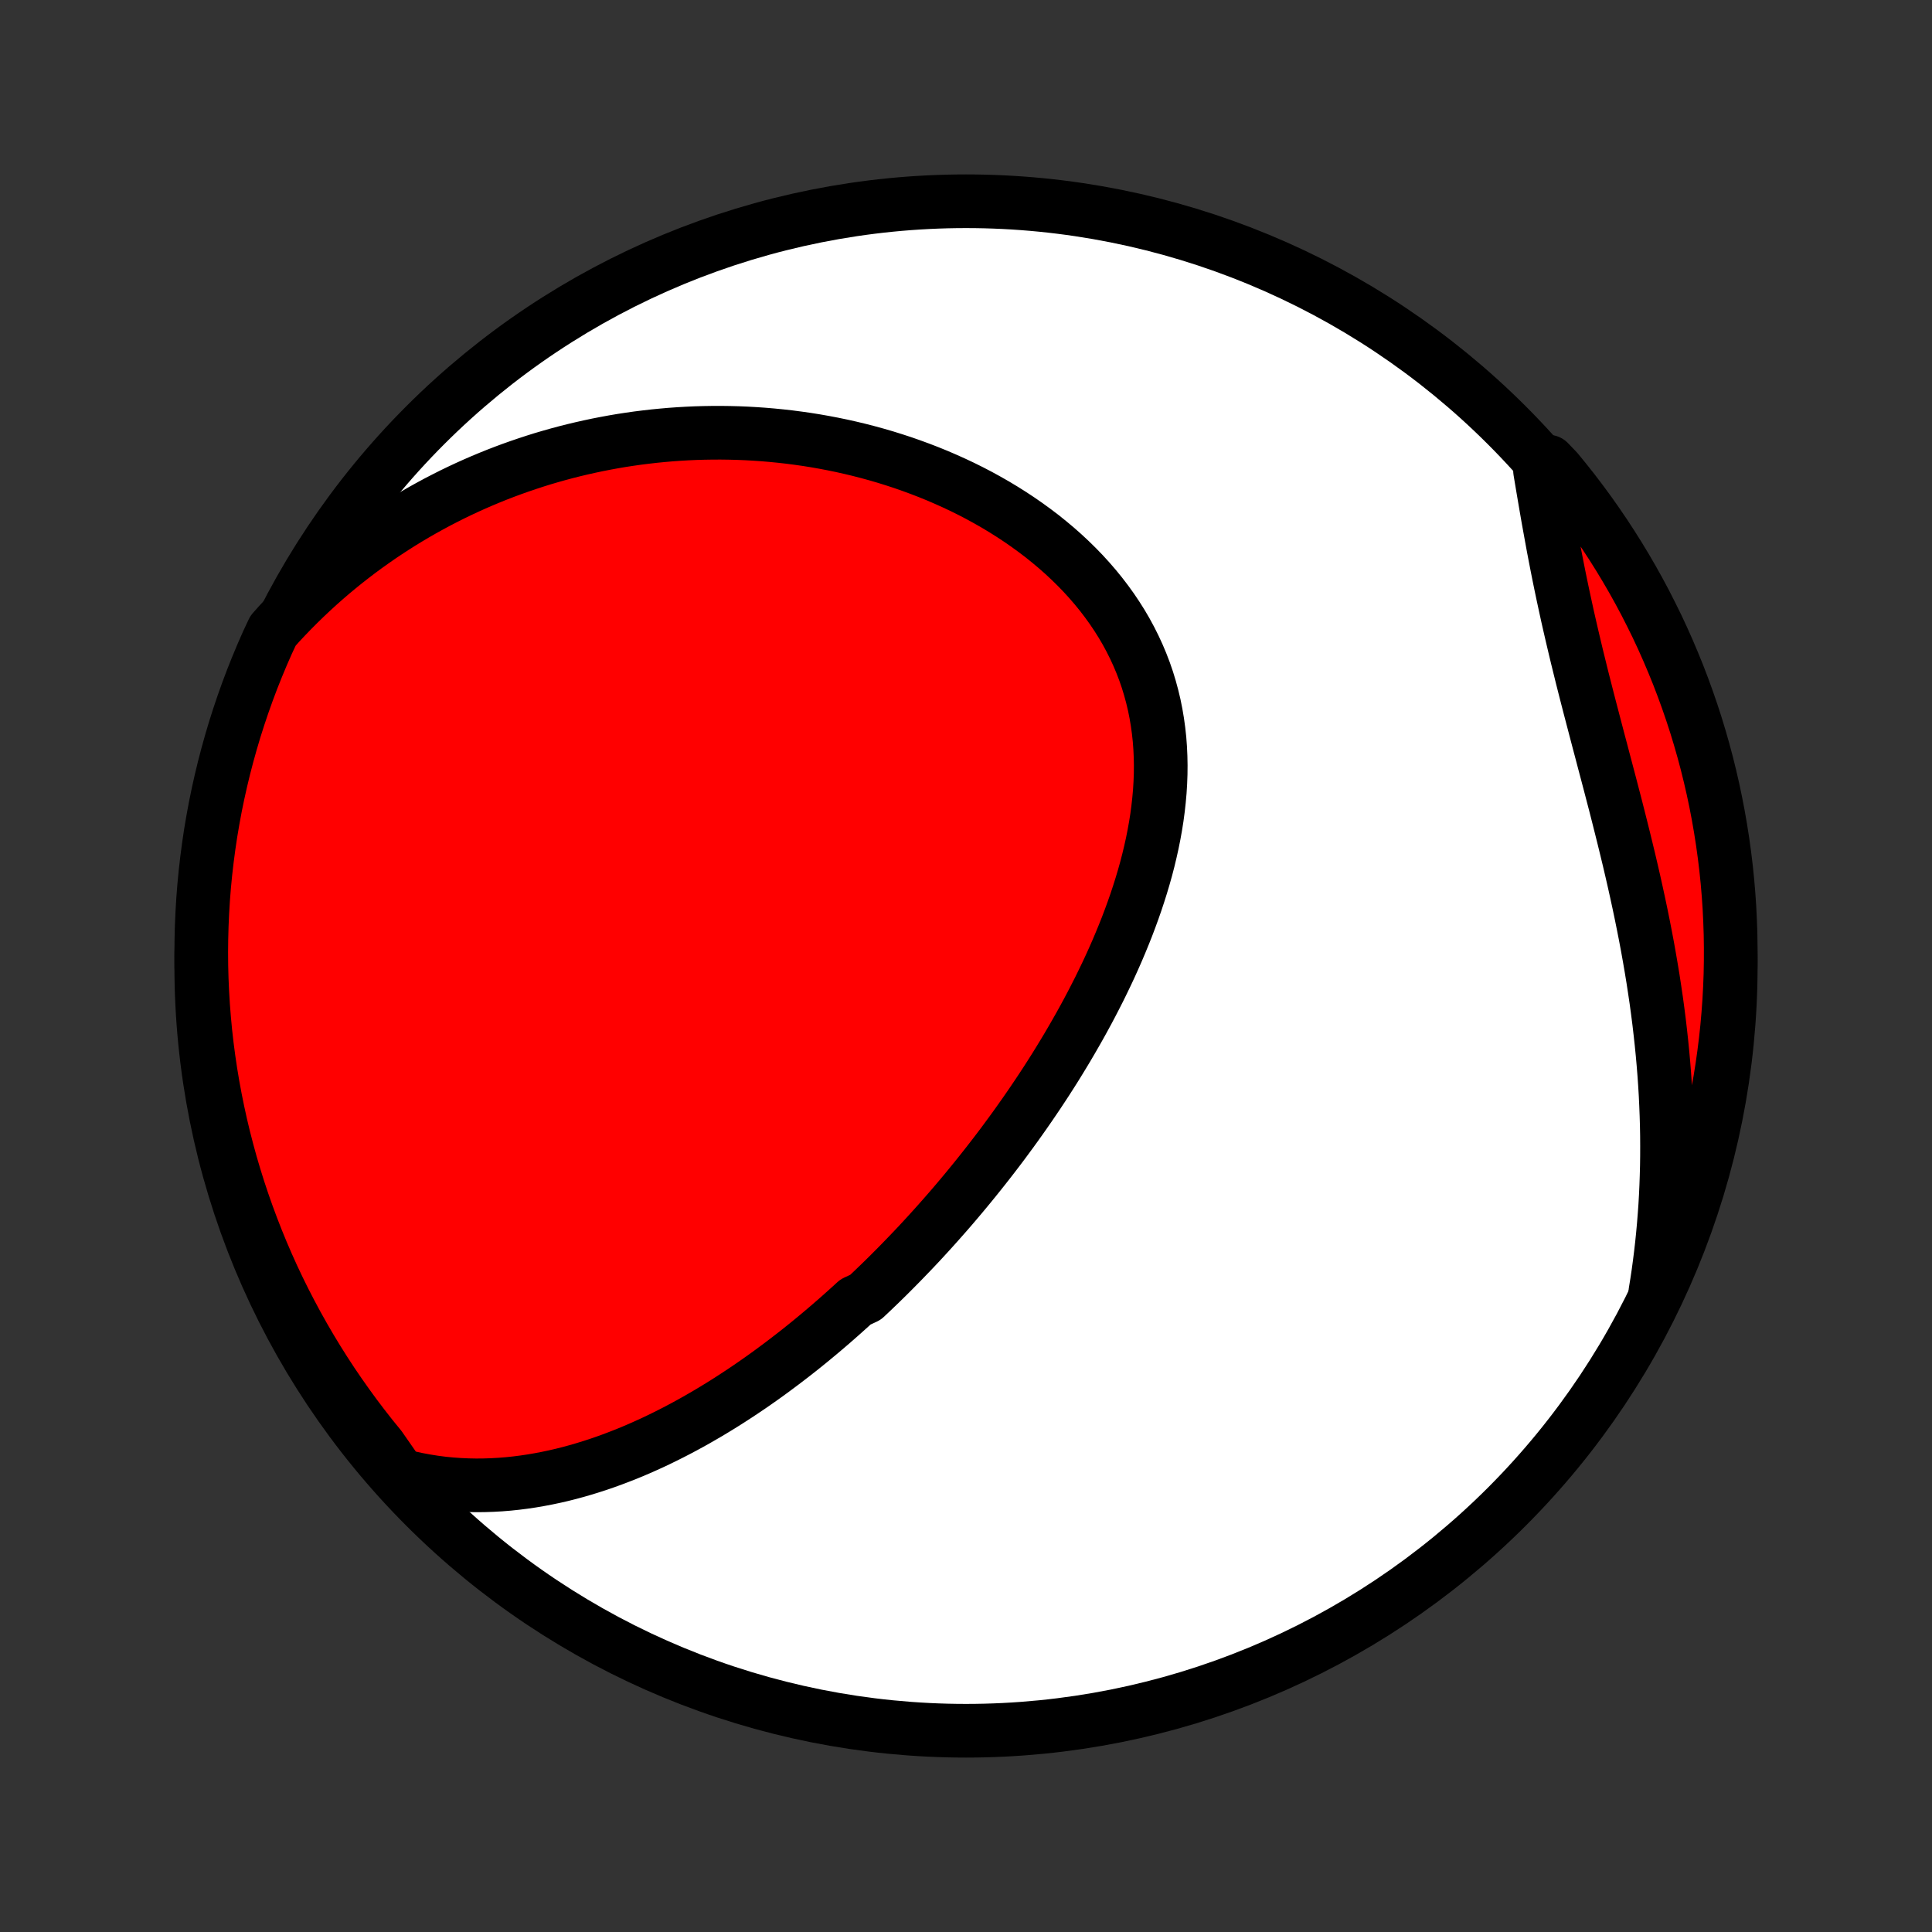 <?xml version="1.0" encoding="utf-8" standalone="no"?>
<!DOCTYPE svg PUBLIC "-//W3C//DTD SVG 1.1//EN"
  "http://www.w3.org/Graphics/SVG/1.1/DTD/svg11.dtd">
<!-- Created with matplotlib (http://matplotlib.org/) -->
<svg height="72pt" version="1.1" viewBox="0 0 72 72" width="72pt" xmlns="http://www.w3.org/2000/svg" xmlns:xlink="http://www.w3.org/1999/xlink">
 <rect x="0" y="0" width="72" height="72" fill="#333333" stroke="none"/>
 <defs>
  <style type="text/css">
*{stroke-linecap:butt;stroke-linejoin:round;}
  </style>
 </defs>
 <g id="figure_1">
  <g id="patch_1">
   <path d="
M0 72
L72 72
L72 0
L0 0
z
" style="fill:none;"/>
  </g>
  <g id="axes_1">
   <g id="PatchCollection_1">
    <defs>
     <path d="
M36 -7.5
C43.558 -7.5 50.808 -10.503 56.153 -15.848
C61.497 -21.192 64.5 -28.442 64.5 -36
C64.5 -43.558 61.497 -50.808 56.153 -56.153
C50.808 -61.497 43.558 -64.5 36 -64.5
C28.442 -64.5 21.192 -61.497 15.848 -56.153
C10.503 -50.808 7.5 -43.558 7.5 -36
C7.5 -28.442 10.503 -21.192 15.848 -15.848
C21.192 -10.503 28.442 -7.5 36 -7.5
z
" id="C0_0_a811fe30f3"/>
     <path d="
M14.891 -17.024
L15.216 -16.942
L15.54 -16.87
L15.862 -16.81
L16.181 -16.759
L16.499 -16.718
L16.814 -16.687
L17.126 -16.665
L17.436 -16.651
L17.744 -16.645
L18.048 -16.648
L18.35 -16.658
L18.65 -16.675
L18.946 -16.699
L19.24 -16.73
L19.531 -16.767
L19.819 -16.81
L20.105 -16.859
L20.387 -16.913
L20.667 -16.972
L20.944 -17.036
L21.218 -17.105
L21.49 -17.179
L21.759 -17.257
L22.025 -17.339
L22.288 -17.424
L22.549 -17.514
L22.808 -17.607
L23.063 -17.704
L23.317 -17.803
L23.568 -17.906
L23.816 -18.012
L24.062 -18.121
L24.306 -18.232
L24.547 -18.346
L24.786 -18.463
L25.023 -18.582
L25.258 -18.703
L25.491 -18.827
L25.721 -18.952
L25.95 -19.08
L26.176 -19.21
L26.401 -19.341
L26.624 -19.475
L26.845 -19.61
L27.064 -19.747
L27.281 -19.886
L27.496 -20.026
L27.71 -20.168
L27.922 -20.311
L28.133 -20.456
L28.342 -20.603
L28.55 -20.751
L28.756 -20.901
L28.96 -21.052
L29.163 -21.204
L29.365 -21.358
L29.566 -21.513
L29.765 -21.669
L29.963 -21.827
L30.16 -21.986
L30.355 -22.147
L30.55 -22.309
L30.743 -22.472
L30.936 -22.637
L31.127 -22.803
L31.317 -22.97
L31.506 -23.139
L31.695 -23.309
L31.882 -23.48
L32.254 -23.653
L32.439 -23.827
L32.623 -24.003
L32.807 -24.18
L32.989 -24.358
L33.171 -24.538
L33.352 -24.72
L33.532 -24.902
L33.712 -25.087
L33.891 -25.273
L34.07 -25.46
L34.248 -25.649
L34.425 -25.84
L34.602 -26.033
L34.778 -26.227
L34.953 -26.422
L35.128 -26.62
L35.303 -26.819
L35.477 -27.02
L35.65 -27.223
L35.823 -27.428
L35.995 -27.634
L36.167 -27.843
L36.338 -28.053
L36.509 -28.266
L36.679 -28.48
L36.849 -28.697
L37.018 -28.915
L37.187 -29.136
L37.355 -29.358
L37.522 -29.584
L37.689 -29.811
L37.855 -30.04
L38.02 -30.272
L38.185 -30.506
L38.349 -30.742
L38.512 -30.981
L38.675 -31.222
L38.836 -31.465
L38.997 -31.711
L39.156 -31.959
L39.315 -32.21
L39.472 -32.464
L39.628 -32.72
L39.783 -32.978
L39.936 -33.239
L40.088 -33.503
L40.239 -33.769
L40.388 -34.038
L40.535 -34.309
L40.68 -34.583
L40.823 -34.86
L40.965 -35.139
L41.103 -35.421
L41.24 -35.705
L41.374 -35.992
L41.505 -36.282
L41.633 -36.573
L41.758 -36.868
L41.88 -37.165
L41.999 -37.464
L42.113 -37.765
L42.224 -38.069
L42.331 -38.375
L42.433 -38.683
L42.531 -38.993
L42.624 -39.305
L42.712 -39.618
L42.794 -39.934
L42.87 -40.251
L42.941 -40.569
L43.005 -40.889
L43.063 -41.21
L43.114 -41.532
L43.157 -41.855
L43.193 -42.179
L43.222 -42.503
L43.242 -42.828
L43.254 -43.152
L43.257 -43.477
L43.251 -43.801
L43.236 -44.125
L43.212 -44.448
L43.177 -44.77
L43.133 -45.091
L43.079 -45.41
L43.015 -45.728
L42.94 -46.043
L42.855 -46.357
L42.76 -46.668
L42.654 -46.976
L42.537 -47.281
L42.41 -47.583
L42.272 -47.882
L42.124 -48.177
L41.967 -48.467
L41.799 -48.754
L41.621 -49.036
L41.434 -49.314
L41.237 -49.587
L41.032 -49.855
L40.818 -50.118
L40.595 -50.376
L40.365 -50.628
L40.127 -50.874
L39.881 -51.115
L39.629 -51.35
L39.37 -51.579
L39.104 -51.802
L38.833 -52.02
L38.556 -52.23
L38.274 -52.435
L37.987 -52.634
L37.696 -52.826
L37.401 -53.012
L37.102 -53.192
L36.799 -53.365
L36.493 -53.533
L36.184 -53.694
L35.872 -53.849
L35.558 -53.997
L35.242 -54.139
L34.924 -54.276
L34.604 -54.406
L34.283 -54.53
L33.961 -54.648
L33.638 -54.761
L33.313 -54.867
L32.989 -54.968
L32.663 -55.063
L32.338 -55.152
L32.012 -55.236
L31.686 -55.314
L31.36 -55.387
L31.035 -55.454
L30.709 -55.516
L30.385 -55.573
L30.06 -55.625
L29.736 -55.671
L29.413 -55.713
L29.091 -55.749
L28.769 -55.781
L28.449 -55.808
L28.129 -55.83
L27.81 -55.848
L27.492 -55.861
L27.175 -55.869
L26.86 -55.873
L26.545 -55.872
L26.232 -55.867
L25.919 -55.858
L25.608 -55.844
L25.298 -55.826
L24.99 -55.804
L24.682 -55.777
L24.376 -55.747
L24.071 -55.712
L23.767 -55.674
L23.465 -55.631
L23.164 -55.585
L22.864 -55.534
L22.565 -55.479
L22.268 -55.421
L21.972 -55.358
L21.677 -55.292
L21.383 -55.222
L21.09 -55.148
L20.799 -55.07
L20.509 -54.988
L20.22 -54.903
L19.933 -54.813
L19.646 -54.719
L19.361 -54.622
L19.077 -54.521
L18.794 -54.416
L18.512 -54.307
L18.232 -54.194
L17.952 -54.077
L17.674 -53.956
L17.397 -53.831
L17.121 -53.702
L16.846 -53.569
L16.573 -53.431
L16.3 -53.29
L16.029 -53.144
L15.759 -52.994
L15.49 -52.84
L15.222 -52.681
L14.956 -52.519
L14.691 -52.351
L14.427 -52.179
L14.164 -52.003
L13.903 -51.821
L13.643 -51.636
L13.384 -51.445
L13.127 -51.249
L12.871 -51.049
L12.617 -50.843
L12.364 -50.633
L12.113 -50.417
L11.864 -50.196
L11.616 -49.969
L11.37 -49.737
L11.126 -49.5
L10.884 -49.257
L10.644 -49.008
L10.406 -48.754
L10.174 -48.493
L9.968 -48.053
L9.769 -47.6
L9.579 -47.144
L9.396 -46.685
L9.222 -46.222
L9.056 -45.756
L8.898 -45.287
L8.748 -44.816
L8.607 -44.341
L8.474 -43.864
L8.349 -43.385
L8.233 -42.904
L8.125 -42.42
L8.025 -41.934
L7.935 -41.447
L7.852 -40.958
L7.779 -40.468
L7.714 -39.976
L7.657 -39.482
L7.609 -38.988
L7.57 -38.493
L7.54 -37.997
L7.518 -37.501
L7.505 -37.004
L7.5 -36.507
L7.504 -36.009
L7.517 -35.512
L7.539 -35.015
L7.569 -34.518
L7.608 -34.021
L7.655 -33.525
L7.711 -33.03
L7.776 -32.536
L7.849 -32.043
L7.931 -31.551
L8.022 -31.06
L8.121 -30.571
L8.228 -30.084
L8.344 -29.598
L8.469 -29.114
L8.601 -28.633
L8.743 -28.153
L8.892 -27.676
L9.05 -27.202
L9.216 -26.73
L9.39 -26.261
L9.572 -25.795
L9.762 -25.332
L9.96 -24.873
L10.166 -24.416
L10.38 -23.964
L10.602 -23.515
L10.832 -23.07
L11.069 -22.628
L11.314 -22.191
L11.566 -21.758
L11.826 -21.329
L12.093 -20.905
L12.367 -20.485
L12.649 -20.071
L12.938 -19.661
L13.233 -19.256
L13.536 -18.856
L13.845 -18.461
L14.162 -18.072
z
" id="C0_1_a28efa8e67"/>
     <path d="
M61.689 -23.84
L61.746 -24.191
L61.799 -24.544
L61.847 -24.899
L61.892 -25.256
L61.933 -25.614
L61.97 -25.975
L62.003 -26.336
L62.032 -26.7
L62.058 -27.065
L62.079 -27.432
L62.096 -27.801
L62.109 -28.172
L62.119 -28.544
L62.124 -28.918
L62.125 -29.294
L62.123 -29.672
L62.116 -30.051
L62.105 -30.432
L62.09 -30.814
L62.072 -31.199
L62.049 -31.584
L62.022 -31.972
L61.991 -32.361
L61.956 -32.751
L61.917 -33.143
L61.874 -33.536
L61.828 -33.931
L61.777 -34.327
L61.723 -34.724
L61.664 -35.123
L61.603 -35.522
L61.537 -35.922
L61.468 -36.324
L61.396 -36.726
L61.32 -37.129
L61.241 -37.532
L61.159 -37.936
L61.074 -38.341
L60.986 -38.746
L60.896 -39.151
L60.803 -39.556
L60.708 -39.962
L60.61 -40.367
L60.511 -40.772
L60.41 -41.177
L60.308 -41.582
L60.205 -41.986
L60.1 -42.389
L59.995 -42.792
L59.889 -43.194
L59.783 -43.594
L59.678 -43.994
L59.572 -44.393
L59.468 -44.79
L59.364 -45.187
L59.261 -45.581
L59.159 -45.975
L59.059 -46.366
L58.96 -46.756
L58.864 -47.145
L58.769 -47.531
L58.677 -47.916
L58.587 -48.298
L58.499 -48.679
L58.413 -49.057
L58.331 -49.434
L58.25 -49.808
L58.172 -50.18
L58.096 -50.55
L58.023 -50.918
L57.952 -51.283
L57.883 -51.645
L57.817 -52.006
L57.752 -52.364
L57.688 -52.719
L57.627 -53.071
L57.567 -53.421
L57.508 -53.768
L57.45 -54.113
L57.393 -54.455
L57.712 -54.794
L58.031 -54.462
L58.343 -54.08
L58.649 -53.693
L58.947 -53.3
L59.239 -52.902
L59.523 -52.499
L59.8 -52.091
L60.07 -51.678
L60.333 -51.26
L60.588 -50.838
L60.836 -50.411
L61.076 -49.98
L61.309 -49.544
L61.533 -49.104
L61.751 -48.661
L61.96 -48.213
L62.161 -47.762
L62.354 -47.307
L62.54 -46.849
L62.717 -46.387
L62.886 -45.922
L63.047 -45.455
L63.2 -44.984
L63.344 -44.511
L63.48 -44.035
L63.608 -43.556
L63.727 -43.075
L63.838 -42.592
L63.94 -42.108
L64.034 -41.621
L64.119 -41.132
L64.196 -40.642
L64.264 -40.151
L64.324 -39.658
L64.375 -39.164
L64.417 -38.669
L64.451 -38.174
L64.475 -37.678
L64.492 -37.181
L64.499 -36.684
L64.498 -36.186
L64.489 -35.689
L64.47 -35.191
L64.443 -34.694
L64.407 -34.198
L64.363 -33.702
L64.31 -33.206
L64.248 -32.712
L64.178 -32.218
L64.099 -31.726
L64.011 -31.235
L63.915 -30.745
L63.811 -30.257
L63.698 -29.77
L63.577 -29.286
L63.447 -28.804
L63.309 -28.323
L63.162 -27.846
L63.007 -27.37
L62.844 -26.898
L62.673 -26.428
L62.494 -25.96
L62.307 -25.497
L62.111 -25.036
z
" id="C0_2_6ee0613a4e"/>
    </defs>
    <g clip-path="url(#p1bffca34e9)">
     <use style="fill:#ffffff;stroke:#000000;stroke-width:2.0;" x="0.0" xlink:href="#C0_0_a811fe30f3" y="72.0"/>
    </g>
    <g clip-path="url(#p1bffca34e9)">
     <use style="fill:#ff0000;stroke:#000000;stroke-width:2.0;" x="0.0" xlink:href="#C0_1_a28efa8e67" y="72.0"/>
    </g>
    <g clip-path="url(#p1bffca34e9)">
     <use style="fill:#ff0000;stroke:#000000;stroke-width:2.0;" x="0.0" xlink:href="#C0_2_6ee0613a4e" y="72.0"/>
    </g>
   </g>
  </g>
 </g>
 <defs>
  <clipPath id="p1bffca34e9">
   <rect height="72.0" width="72.0" x="0.0" y="0.0"/>
  </clipPath>
 </defs>
</svg>
